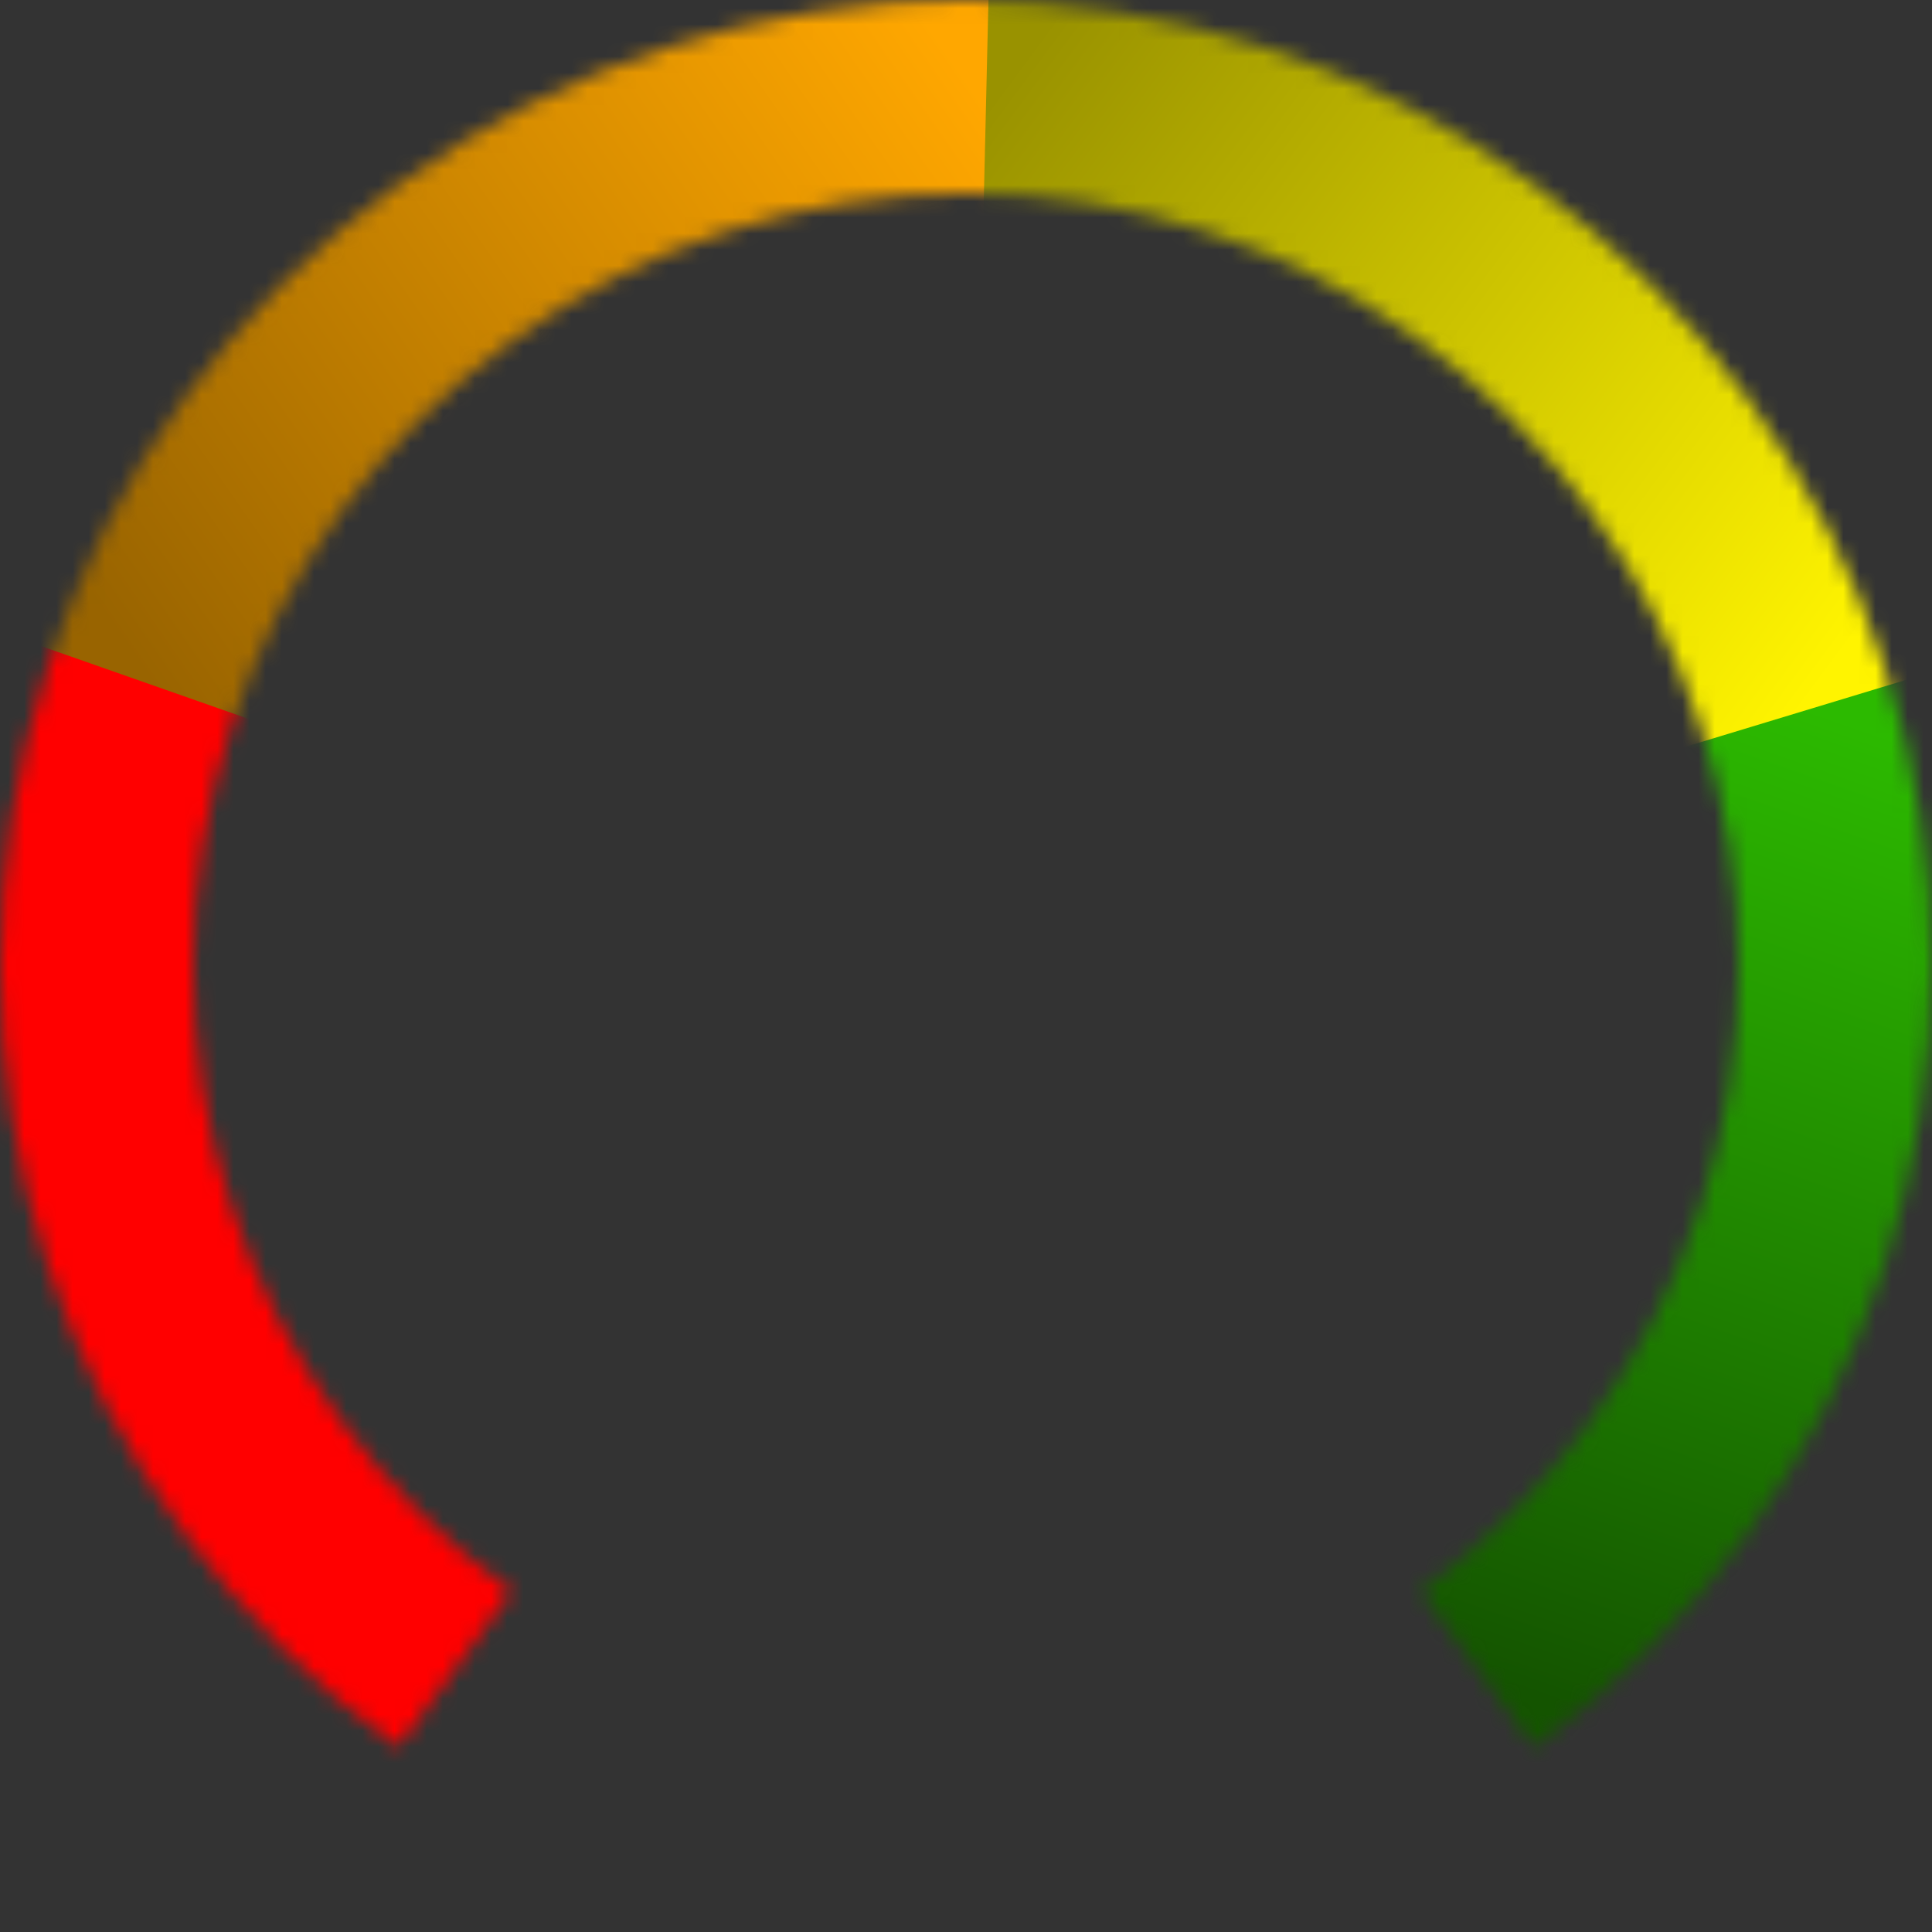 <svg width="120" height="120" viewBox="0 0 120 120" fill="none" xmlns="http://www.w3.org/2000/svg">
<rect x="0" y="0" width="120" height="120" fill="#333333" stroke="none"/>
<mask id="mask0_3947_156" style="mask-type:alpha" maskUnits="userSpaceOnUse" x="-1" y="0" width="121" height="109">
<path d="M24.732 108.541C14.481 101.093 6.851 90.592 2.936 78.541C-0.98 66.49 -0.98 53.51 2.936 41.459C6.851 29.408 14.481 18.907 24.732 11.459C34.983 4.011 47.328 -1.51097e-07 59.999 0C72.67 1.51097e-07 85.015 4.011 95.266 11.459C105.517 18.907 113.147 29.408 117.062 41.459C120.978 53.51 120.978 66.49 117.062 78.541C113.147 90.592 105.517 101.093 95.266 108.541L88.213 98.833C96.413 92.875 102.517 84.473 105.65 74.833C108.782 65.192 108.782 54.808 105.65 45.167C102.517 35.527 96.413 27.125 88.213 21.167C80.012 15.209 70.136 12 59.999 12C49.862 12 39.986 15.209 31.785 21.167C23.585 27.125 17.481 35.527 14.348 45.167C11.216 54.808 11.216 65.192 14.348 74.833C17.481 84.473 23.585 92.875 31.785 98.833L24.732 108.541Z" fill="white"/>
</mask>
<g mask="url(#mask0_3947_156)">
<path d="M-3.569 37.984C-8.474 52.234 -8.474 67.715 -3.569 81.965C1.336 96.215 10.864 108.416 23.5 116.629L60.323 59.974L-3.569 37.984Z" fill="#FF0000"/>
<path d="M-3.58 37.977C1.145 24.513 10.012 12.891 21.75 4.776C33.487 -3.339 47.492 -7.53 61.757 -7.197L60.177 60.355L-3.58 37.977Z" fill="url(#paint0_linear_3947_156)"/>
<path d="M124.728 40.606C120.637 26.936 112.323 14.912 100.977 6.257C89.632 -2.398 75.838 -7.238 61.572 -7.572L59.995 59.98L124.728 40.606Z" fill="url(#paint1_linear_3947_156)"/>
<path d="M94.634 117.869C107.492 110.1 117.394 98.267 122.775 84.242C128.157 70.216 128.711 54.796 124.35 40.42L59.689 60.036L94.634 117.869Z" fill="url(#paint2_linear_3947_156)"/>
</g>
<defs>
<linearGradient id="paint0_linear_3947_156" x1="61.261" y1="6.507" x2="9.366" y2="42.477" gradientUnits="userSpaceOnUse">
<stop stop-color="#FFA700"/>
<stop offset="1" stop-color="#996400"/>
</linearGradient>
<linearGradient id="paint1_linear_3947_156" x1="111.844" y1="44.163" x2="61.261" y2="6.694" gradientUnits="userSpaceOnUse">
<stop stop-color="#FFF400"/>
<stop offset="1" stop-color="#999200"/>
</linearGradient>
<linearGradient id="paint2_linear_3947_156" x1="112.968" y1="44.163" x2="91.986" y2="104.114" gradientUnits="userSpaceOnUse">
<stop stop-color="#2CBA00"/>
<stop offset="1" stop-color="#145400"/>
</linearGradient>
</defs>
</svg>
